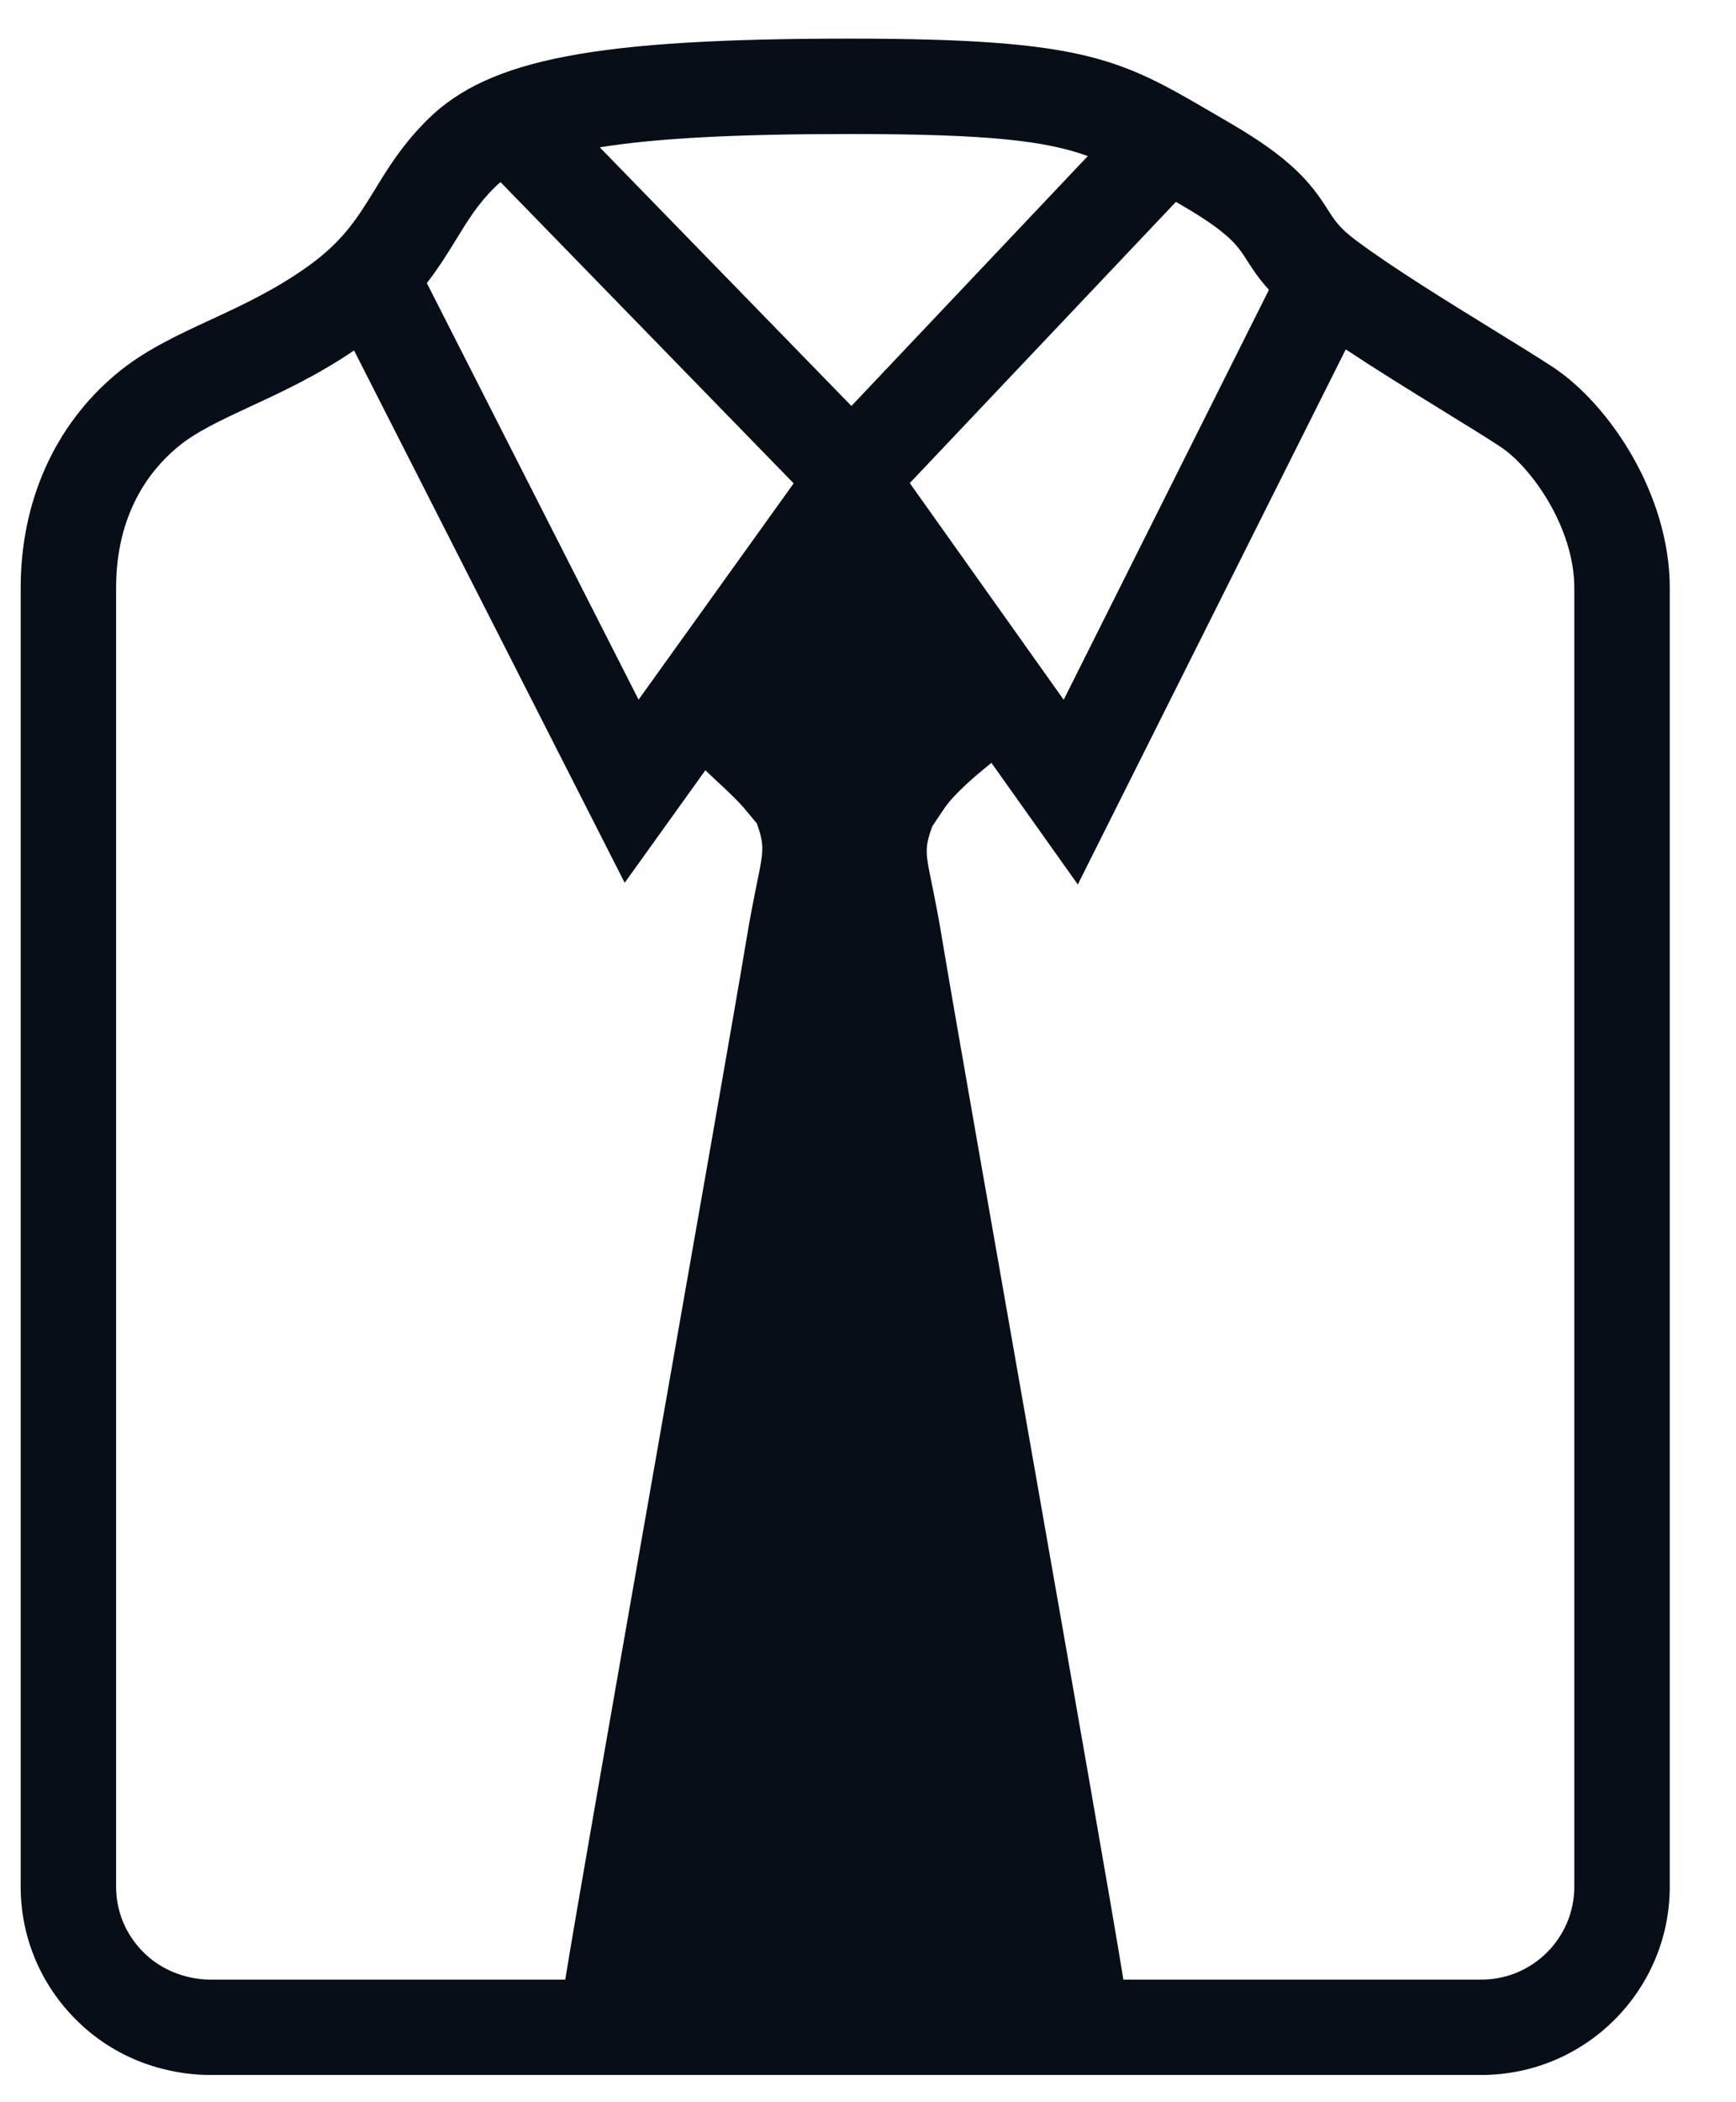 <svg width="57" height="69" viewBox="0 0 57 69" xmlns="http://www.w3.org/2000/svg" xmlns:xlink="http://www.w3.org/1999/xlink">
    <g id="business-shirt-copy">
        <path id="path739" fill="#080e17" stroke="none" d="M 14.015 9.292 C 14.396 8.8 14.695 8.321 14.975 7.863 C 15.365 7.228 15.701 6.679 16.251 6.143 C 16.305 6.087 16.368 6.032 16.435 5.979 L 26.059 15.865 L 20.967 22.965 Z M 24.433 26.528 L 24.849 27.025 C 25.221 28.051 24.976 28.016 24.505 30.856 C 23.855 34.791 19.147 61.297 18.56 64.975 L 6.868 64.975 C 6.571 64.973 5.537 64.907 4.708 64.076 C 4.129 63.499 3.812 62.735 3.812 61.925 L 3.812 19.297 C 3.812 16.872 4.904 15.448 5.821 14.683 C 6.42 14.18 7.244 13.796 8.223 13.341 C 9.245 12.867 10.397 12.335 11.625 11.503 L 20.511 28.975 L 23.16 25.283 C 23.528 25.639 24.135 26.172 24.433 26.528 M 30.94 30.856 C 30.471 28.016 30.24 28.143 30.613 27.117 L 31.015 26.52 C 31.351 26.033 32.045 25.447 32.553 25.039 L 35.389 29.031 L 44.187 11.468 C 45.192 12.133 46.307 12.823 47.373 13.479 L 47.501 13.559 C 48.199 13.988 48.817 14.368 49.265 14.664 C 50.283 15.335 51.691 17.319 51.691 19.297 L 51.691 61.925 C 51.691 63.607 50.324 64.975 48.643 64.975 L 36.885 64.975 C 36.3 61.299 31.591 34.792 30.94 30.856 M 38.609 6.627 L 38.777 6.724 C 40.373 7.648 40.643 8.071 40.953 8.561 C 41.115 8.813 41.324 9.14 41.664 9.513 L 34.925 22.968 L 29.872 15.856 Z M 19.693 4.836 C 21.544 4.536 24.145 4.399 27.905 4.399 C 32.496 4.399 34.341 4.624 35.717 5.123 L 27.956 13.325 Z M 50.991 12.051 L 50.989 12.049 C 50.492 11.724 49.795 11.293 48.999 10.804 C 47.544 9.907 45.733 8.792 44.531 7.896 C 43.983 7.487 43.829 7.245 43.595 6.879 C 43.053 6.027 42.437 5.225 40.349 4.016 L 39.837 3.717 C 36.783 1.935 35.64 1.268 27.905 1.268 C 19.563 1.268 16.067 1.933 14.056 3.908 C 13.227 4.723 12.735 5.525 12.303 6.233 C 11.749 7.133 11.272 7.911 10.119 8.736 C 9.019 9.521 7.944 10.019 6.903 10.501 C 5.785 11.02 4.729 11.508 3.808 12.281 C 1.791 13.971 0.679 16.463 0.679 19.297 L 0.679 61.925 C 0.679 63.569 1.324 65.121 2.496 66.292 C 4.127 67.923 6.091 68.104 6.861 68.105 L 48.643 68.105 C 52.052 68.105 54.825 65.332 54.825 61.925 L 54.825 19.297 C 54.825 16.235 52.849 13.279 50.991 12.051"/>
    </g>
</svg>
